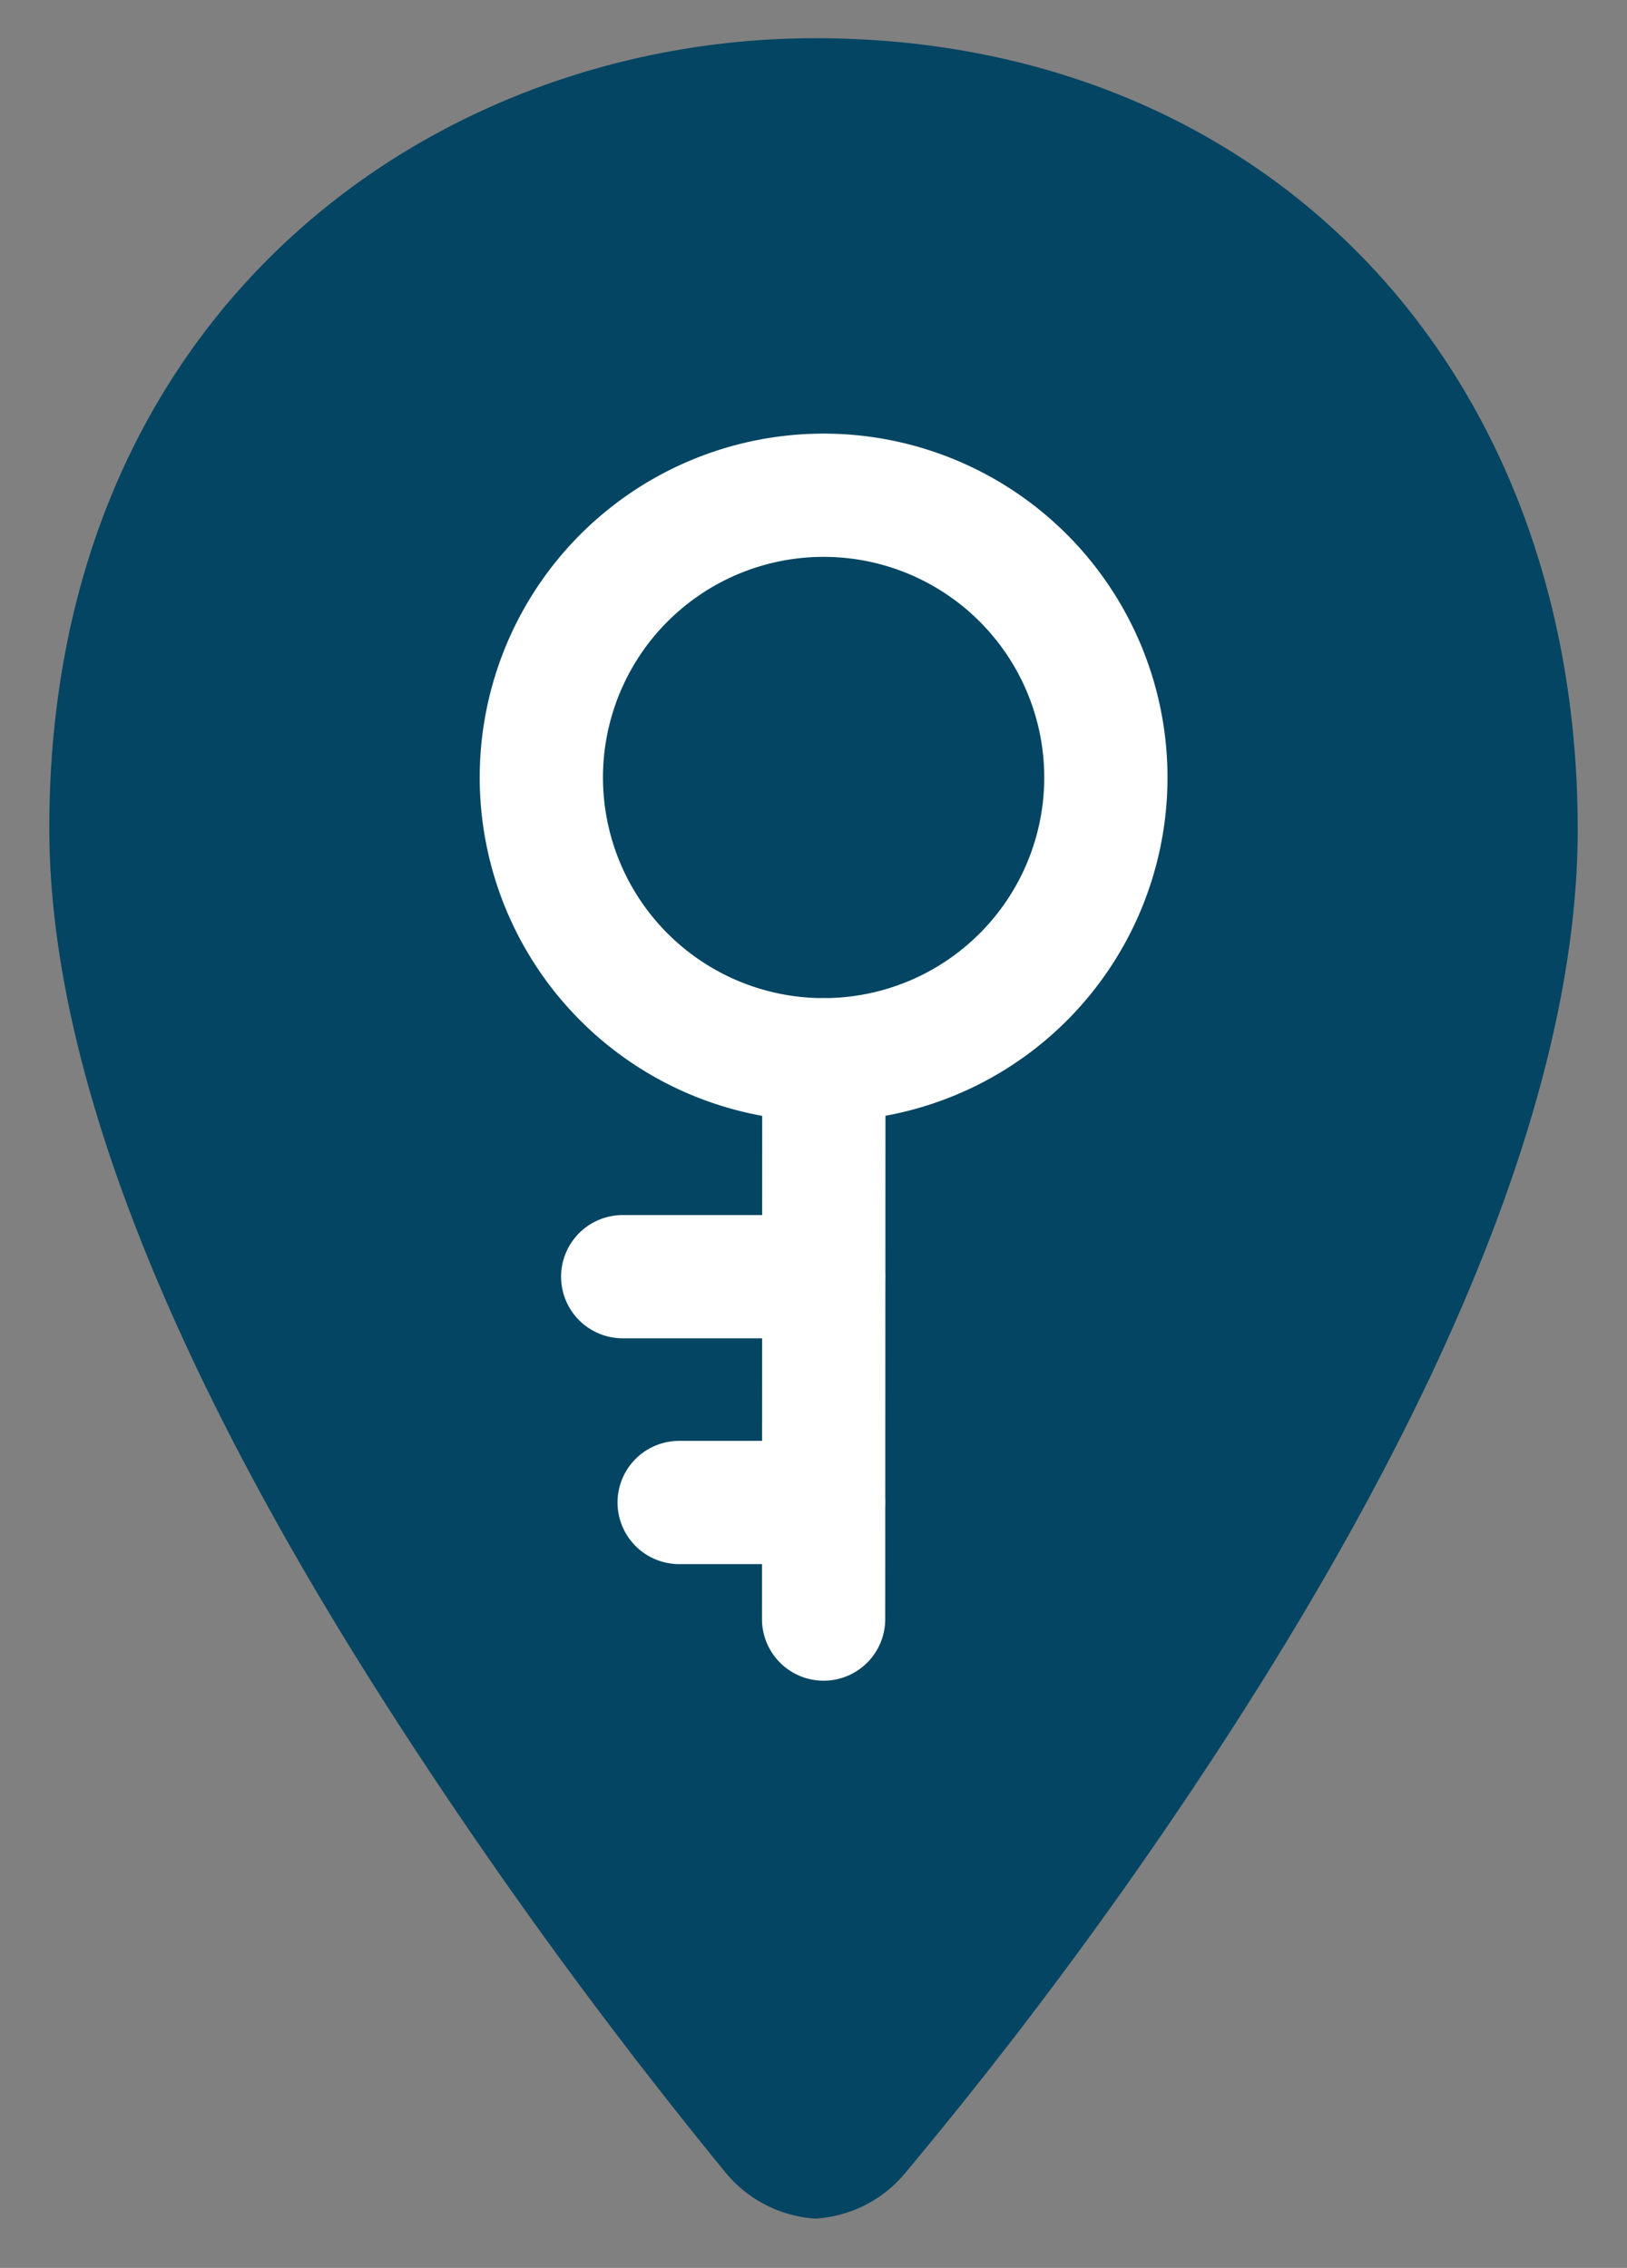 <svg id="Ebene_1" data-name="Ebene 1" xmlns="http://www.w3.org/2000/svg" viewBox="0 0 66 92"><rect x="0" y="0" width="66" height="92" fill="#808080" stroke="none"/><defs><style>.cls-1{fill:#034562;}.cls-2{fill:none;stroke:#fff;stroke-linecap:round;stroke-linejoin:round;stroke-width:5px;}</style></defs><title>icon</title><path class="cls-1" d="M33.07,1.55C17.6,1.55,2,12.56,2,33.6c0,9.49,4.67,21.58,13.89,35.91a202.68,202.68,0,0,0,13.5,18.57A5.15,5.15,0,0,0,33.06,90h0a5.12,5.12,0,0,0,3.71-1.91A181.42,181.42,0,0,0,50.19,69.8C59.32,55.55,64,43.35,64,33.65,64,14.78,51.25,1.55,33.07,1.55Z"/><path class="cls-2" d="M44.86,31.54A11.45,11.45,0,1,1,33.41,20.09,11.45,11.45,0,0,1,44.86,31.54Z"/><line class="cls-2" x1="33.42" y1="42.99" x2="33.41" y2="65.68"/><line class="cls-2" x1="33.41" y1="51.79" x2="25.26" y2="51.79"/><line class="cls-2" x1="33.41" y1="60.95" x2="27.55" y2="60.95"/></svg>